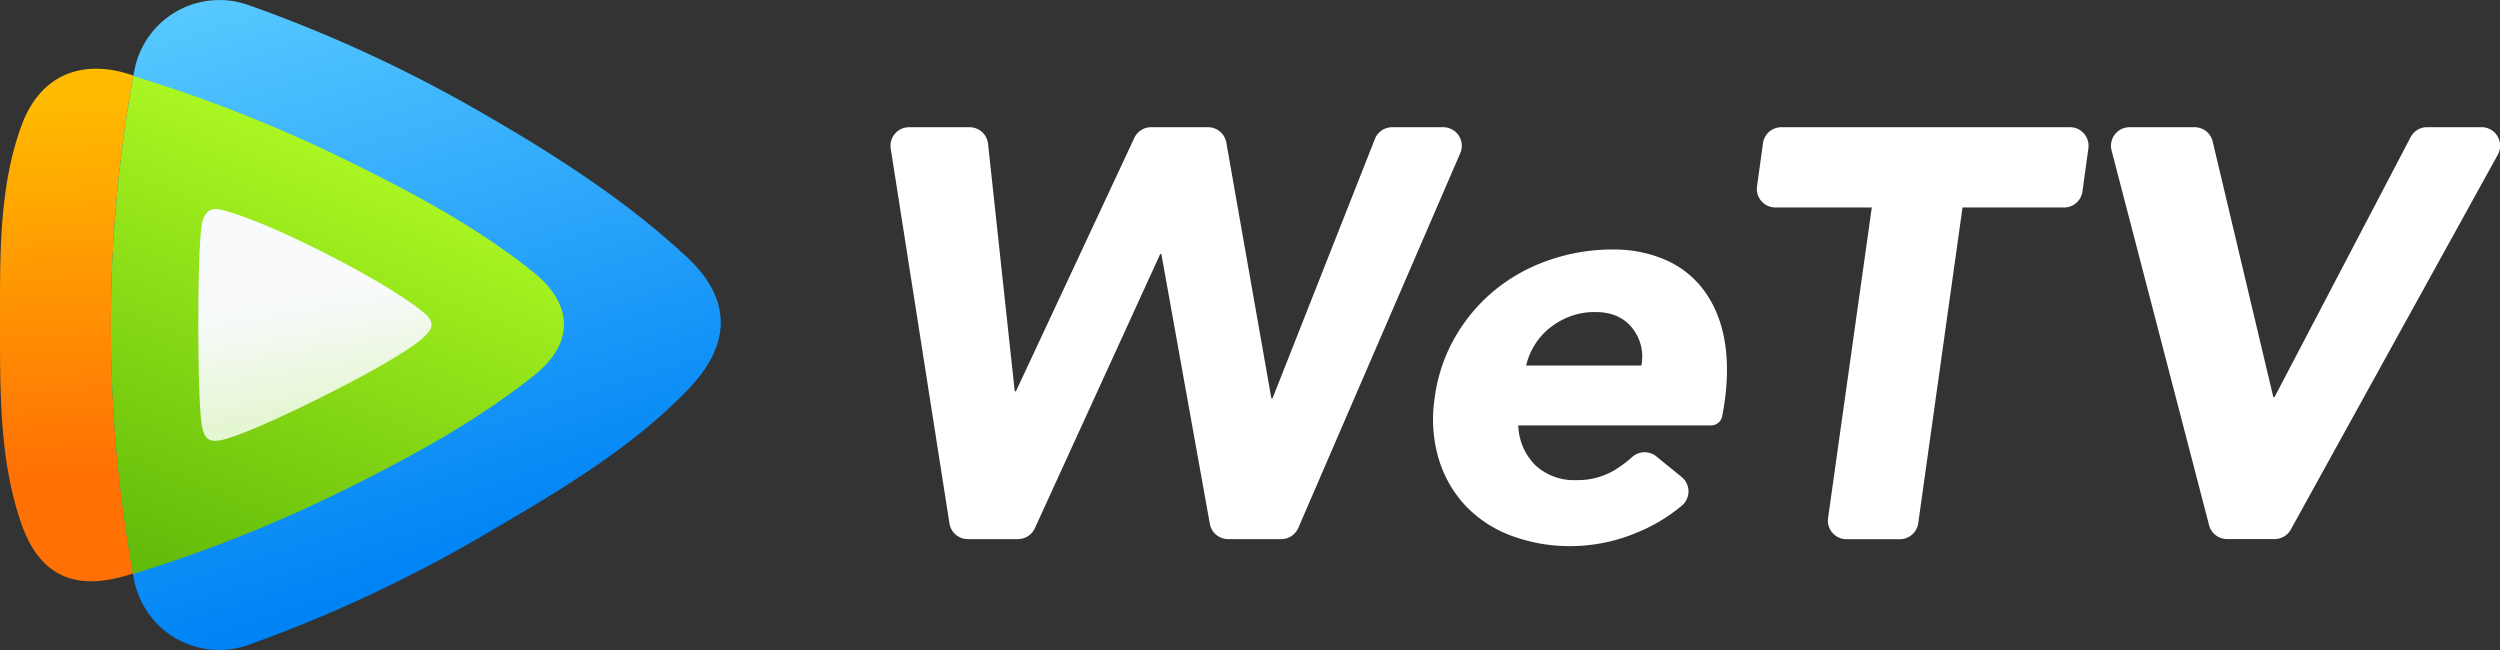 <svg xmlns="http://www.w3.org/2000/svg" xmlns:xlink="http://www.w3.org/1999/xlink" viewBox="0 0 538.44 140"><rect x="0" y="0" width="538.44" height="140" fill="#333333" stroke="none"/><defs><style>.a{fill:url(#a);}.b{fill:url(#b);}.c{fill:url(#c);}.d{fill:url(#d);}.e{fill:#fff;}</style><linearGradient id="a" x1="59.46" y1="-6.88" x2="99.83" y2="120.81" gradientUnits="userSpaceOnUse"><stop offset="0" stop-color="#58caff"/><stop offset="1" stop-color="#0083f5"/></linearGradient><linearGradient id="b" x1="16.85" y1="101.5" x2="13.04" y2="21.09" gradientUnits="userSpaceOnUse"><stop offset="0" stop-color="#ff7105"/><stop offset="1" stop-color="#fb0"/></linearGradient><linearGradient id="c" x1="41.54" y1="127.24" x2="84.1" y2="21.88" gradientUnits="userSpaceOnUse"><stop offset="0" stop-color="#61ba09"/><stop offset="1" stop-color="#b5ff25"/></linearGradient><linearGradient id="d" x1="69.53" y1="88.86" x2="61.7" y2="41.08" gradientUnits="userSpaceOnUse"><stop offset="0" stop-color="#e5f6d2"/><stop offset="0.52" stop-color="#f8fafc"/></linearGradient></defs><path class="a" d="M148.2,83.88c10-10.39,8.76-20-.08-28.33-13.17-12.35-28.76-22.32-45-31.64A300.19,300.19,0,0,0,53.45,1.07,18.64,18.64,0,0,0,28.93,15.24a302,302,0,0,0-.07,109.51,18.66,18.66,0,0,0,24.6,14.16,301,301,0,0,0,50.44-23.5C119.87,106.09,135.82,96.75,148.2,83.88Z"/><path class="b" d="M28.73,16.26l-1.37-.42c-10-3-18.75.42-22.69,11.11C-.28,40.36,0,55.3,0,70S-.07,99.4,4.61,112.81c4.3,12.33,12.76,14.13,22.76,11.1l1.29-.4a301.64,301.64,0,0,1,.07-107.25Z"/><path class="c" d="M28.73,16.38a301.58,301.58,0,0,0-.07,107.24A302.44,302.44,0,0,0,74,105.6c14.78-7.31,28.88-15.06,41-24.72,9.06-7.22,8.17-15.58-.07-22.21-12.22-9.84-26.62-17.5-41.63-24.81A304.37,304.37,0,0,0,28.73,16.38Z"/><path class="d" d="M43.57,47.88s-.86,2.22-.86,22,.86,22.24.86,22.24c.51,2.43,1.58,3.24,4.25,2.63,0,0,4.47-.69,22.46-9.74s21-12.4,21-12.4c2-1.91,2.44-3.17,0-5.26,0,0-4.93-4.5-21-12.68-15.89-8.1-22.47-9.45-22.47-9.45C45.59,44.61,44.18,45.31,43.57,47.88Z"/><path class="e" d="M195.8,27.4h13a4,4,0,0,1,4,3.57l5.75,53.32h.25L244.3,29.71a4,4,0,0,1,3.62-2.31h12.26a4,4,0,0,1,3.94,3.31l9.7,55.08h.25l22.05-55.86a4,4,0,0,1,3.72-2.53h11A4,4,0,0,1,314.5,33L279.62,113.7a4,4,0,0,1-3.67,2.41H264.51a4,4,0,0,1-3.94-3.29l-10.44-58.1h-.25l-27,59.05a4,4,0,0,1-3.64,2.34h-10.8a4,4,0,0,1-3.95-3.38L191.84,32A4,4,0,0,1,195.8,27.4Z"/><path class="e" d="M362.18,102.73a4,4,0,0,1,0,6.21,36.09,36.09,0,0,1-9.09,5.54,37.13,37.13,0,0,1-14.72,3.14,35.91,35.91,0,0,1-12.91-2.26,26,26,0,0,1-9.83-6.45,25.44,25.44,0,0,1-5.77-10.09A30.27,30.27,0,0,1,309,85.66a35.33,35.33,0,0,1,4.45-13.15,36.83,36.83,0,0,1,8.58-10.09A37.75,37.75,0,0,1,333.71,56a41.24,41.24,0,0,1,13.54-2.26A27.86,27.86,0,0,1,358.77,56a20.39,20.39,0,0,1,8.15,6.45c5.74,7.69,5.77,18.15,4,27.17h0a2.42,2.42,0,0,1-2.37,2H327a12.66,12.66,0,0,0,3.69,8.59,12.22,12.22,0,0,0,8.84,3.19,15.39,15.39,0,0,0,8.08-2.07,25.4,25.4,0,0,0,3.94-2.92,4,4,0,0,1,5.19-.11Zm-8.67-24a9.89,9.89,0,0,0-2-8.14c-1.84-2.26-4.47-3.38-7.9-3.38a15,15,0,0,0-5.64,1,16,16,0,0,0-4.38,2.57,14.28,14.28,0,0,0-3.13,3.63,14.11,14.11,0,0,0-1.76,4.32Z"/><path class="e" d="M403.14,44.69H382.42a4,4,0,0,1-4-4.54l1.28-9.29a4,4,0,0,1,4-3.46h62.09a4,4,0,0,1,4,4.55l-1.28,9.29a4,4,0,0,1-4,3.45H422.68l-9.54,68a4,4,0,0,1-4,3.44H397.72a4,4,0,0,1-4-4.55Z"/><path class="e" d="M458.67,27.4h14a4,4,0,0,1,3.89,3.08l13.06,55.06h.25l29.32-56a4,4,0,0,1,3.55-2.15h11.72a4,4,0,0,1,3.5,5.94l-44.57,80.71a4,4,0,0,1-3.5,2.06H479.65a4,4,0,0,1-3.87-3l-21-80.71A4,4,0,0,1,458.67,27.4Z"/></svg>